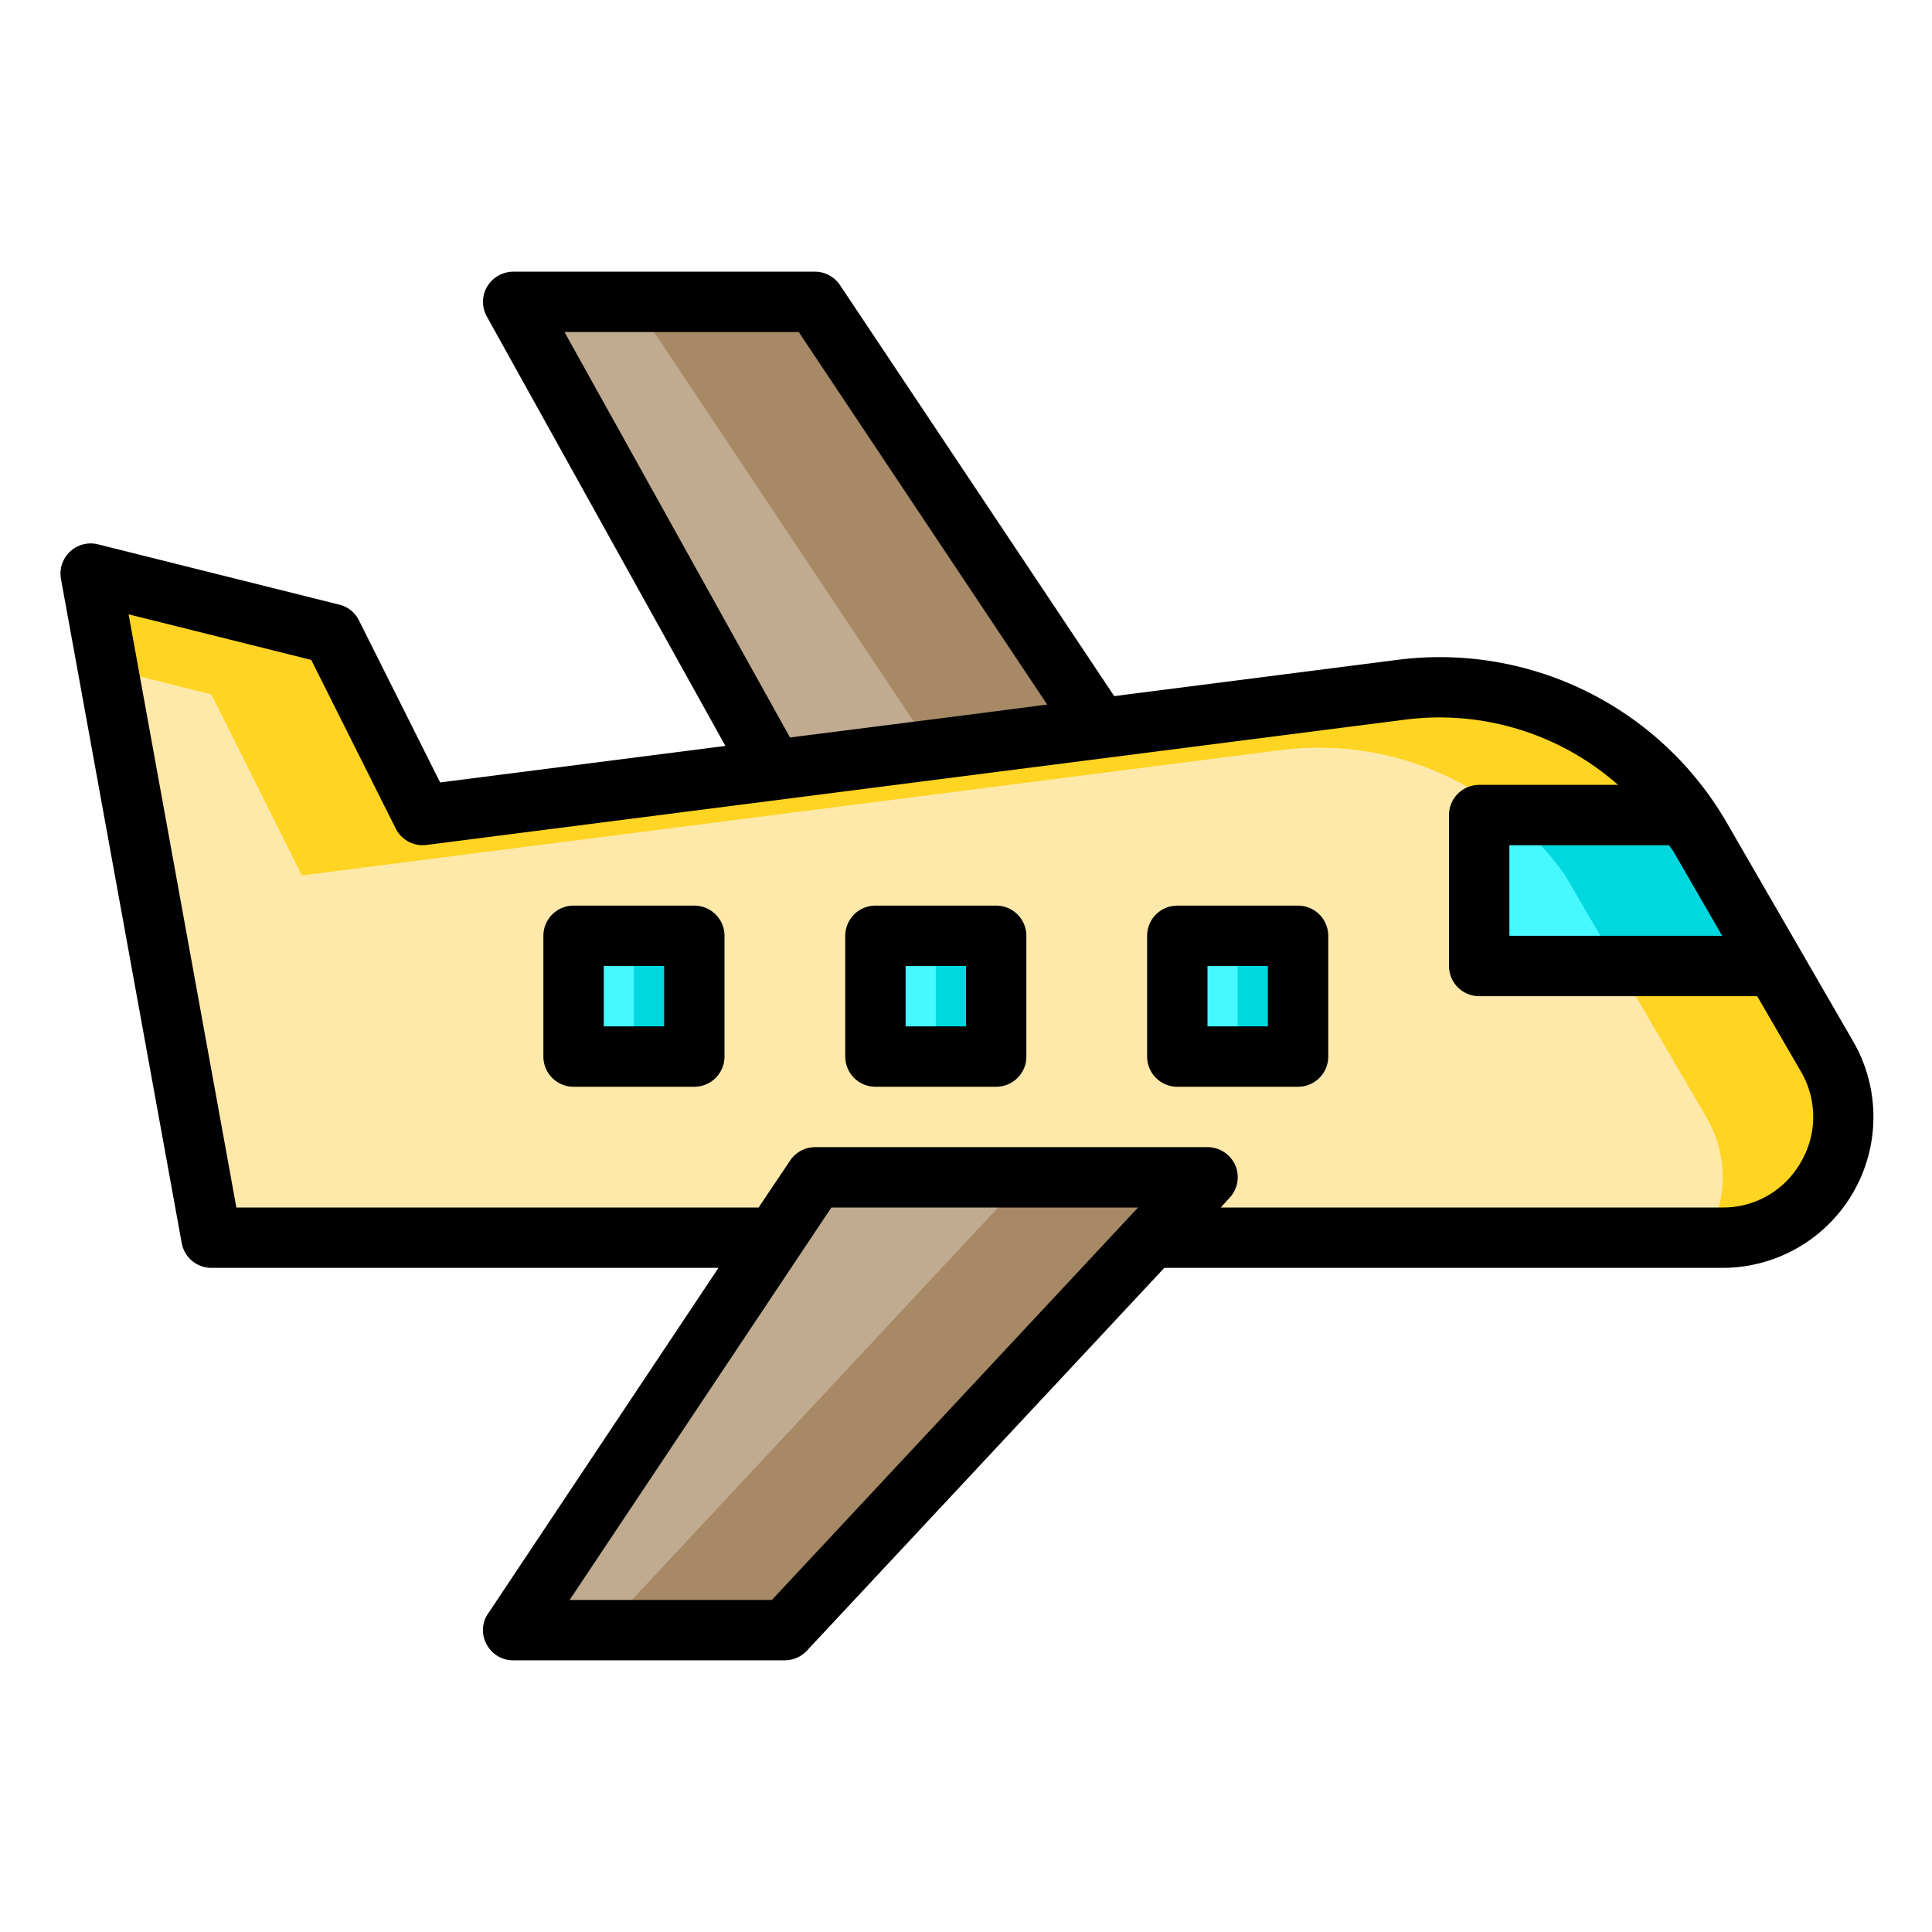 <svg height="512" viewBox="0 0 64 64" width="512" xmlns="http://www.w3.org/2000/svg"><g id="airplane-air-transportation-travel-fly"><path d="m7 41-4-22 8 2 3 6 32.41-4.15a9.98 9.98 0 0 1 9.44 4.15l4.67 8a4 4 0 0 1 -3.46 6z" fill="#fee9ab"/><path d="m57.06 41h-.54a3.924 3.924 0 0 0 0-4l-4.67-8a9.98 9.98 0 0 0 -9.44-4.15l-32.41 4.15-3-6-3.43-.86-.57-3.14 8 2 3 6 32.41-4.15a9.98 9.98 0 0 1 9.44 4.15l4.67 8a4 4 0 0 1 -3.46 6z" fill="#ffd422"/><path d="m58.77 32h-5.17l-1.75-3a9.676 9.676 0 0 0 -1.88-2h5.88z" fill="#ffd422"/><path d="m58.79 32h-9.79v-5h6.85q.255.36.48.75z" fill="#46f8ff"/><path d="m58.79 32h-5.19l-1.75-3a9.676 9.676 0 0 0 -1.88-2h5.88q.255.36.48.75z" fill="#00d7df"/><path d="m39 31h4v4h-4z" fill="#46f8ff"/><path d="m40 39-1.87 2-12.13 13h-9l8.67-13 1.33-2z" fill="#c0ab91"/><path d="m40 39-1.87 2-12.13 13h-6l12.13-13 1.87-2z" fill="#a78966"/><path d="m27 10 9.42 14.13-10.8 1.38-8.62-15.51z" fill="#c0ab91"/><path d="m36.42 24.13-10.8 1.38-.4-.72 5.2-.66-9.42-14.13h6z" fill="#a78966"/><path d="m29 31h4v4h-4z" fill="#46f8ff"/><path d="m19 31h4v4h-4z" fill="#46f8ff"/><g fill="#00d7df"><path d="m41 31h2v4h-2z"/><path d="m31 31h2v4h-2z"/><path d="m21 31h2v4h-2z"/></g><path d="m61.39 34.5-4.19-7.25a10.979 10.979 0 0 0 -10.92-5.39l-9.37 1.2-9.08-13.61a1 1 0 0 0 -.83-.45h-10a1.012 1.012 0 0 0 -.86.49.994.994 0 0 0 -.01 1l7.9 14.22-9.45 1.21-2.69-5.37a.977.977 0 0 0 -.65-.52l-8-2a1 1 0 0 0 -1.22 1.15l4 22a1 1 0 0 0 .98.82h16.8l-7.63 11.45a.963.963 0 0 0 -.05 1.02.984.984 0 0 0 .88.53h9a1.007 1.007 0 0 0 .73-.32l11.84-12.68h18.49a5 5 0 0 0 4.33-7.5zm-6.1-6.5c.06.09.12.16.17.25l1.59 2.75h-7.05v-3zm-36.59-17h7.76l8.23 12.34-2.7.35-5.82.74zm6.87 42h-6.7l8.67-13h10.16zm34.09-14.51a2.951 2.951 0 0 1 -2.6 1.51h-16.62l.29-.32a1 1 0 0 0 .19-1.08 1.011 1.011 0 0 0 -.92-.6h-13a1 1 0 0 0 -.83.45l-1.04 1.55h-17.3l-3.57-19.65 6.05 1.51 2.8 5.59a1 1 0 0 0 1.02.54l32.41-4.15a8.941 8.941 0 0 1 7.06 2.16h-4.6a1 1 0 0 0 -1 1v5a1 1 0 0 0 1 1h9.21l1.45 2.5a2.962 2.962 0 0 1 0 2.99z"/><path d="m23 30h-4a1 1 0 0 0 -1 1v4a1 1 0 0 0 1 1h4a1 1 0 0 0 1-1v-4a1 1 0 0 0 -1-1zm-1 4h-2v-2h2z"/><path d="m33 30h-4a1 1 0 0 0 -1 1v4a1 1 0 0 0 1 1h4a1 1 0 0 0 1-1v-4a1 1 0 0 0 -1-1zm-1 4h-2v-2h2z"/><path d="m43 30h-4a1 1 0 0 0 -1 1v4a1 1 0 0 0 1 1h4a1 1 0 0 0 1-1v-4a1 1 0 0 0 -1-1zm-1 4h-2v-2h2z"/></g></svg>
